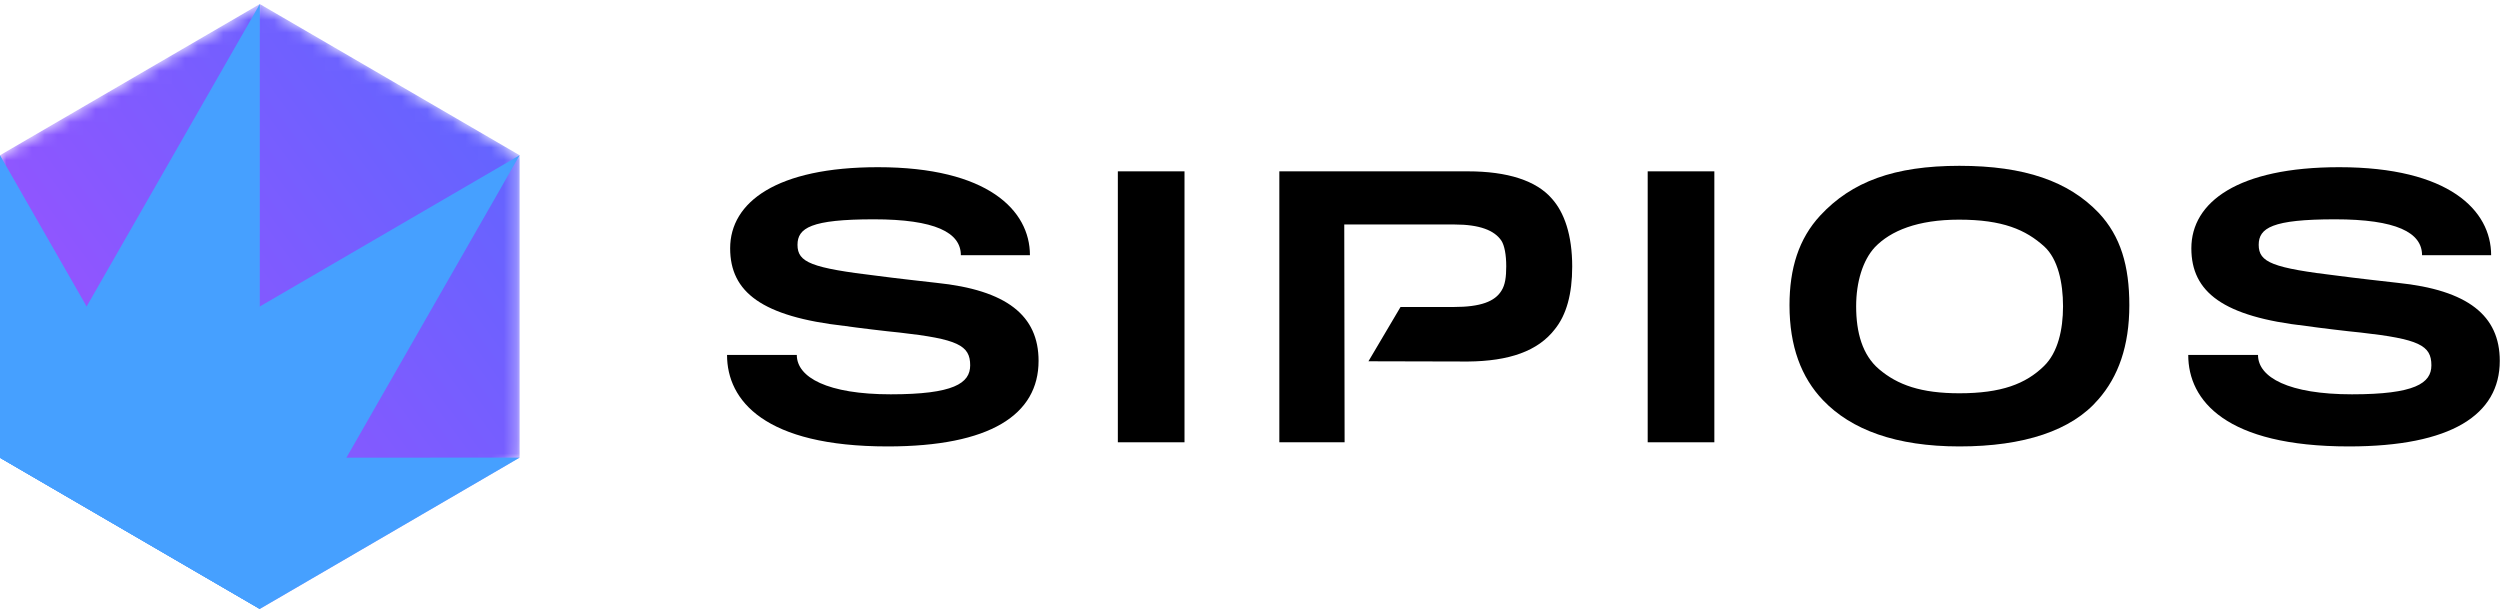<?xml version="1.0" encoding="UTF-8"?>
<svg width="196px" height="48px" viewBox="0 0 196 48" version="1.1" xmlns="http://www.w3.org/2000/svg" xmlns:xlink="http://www.w3.org/1999/xlink">
    <!-- Generator: Sketch 52.4 (67378) - http://www.bohemiancoding.com/sketch -->
    <title>Group 11</title>
    <desc>Created with Sketch.</desc>
    <defs>
        <polygon id="path-1" points="20.368 0.261 0 12.114 0 35.829 20.369 47.682 40.737 35.819 40.737 12.114 20.369 0.261"/>
        <linearGradient x1="10.555%" y1="84.144%" x2="89.434%" y2="15.846%" id="linearGradient-3">
            <stop stop-color="#A050FF" offset="0%"/>
            <stop stop-color="#6464FF" offset="100%"/>
        </linearGradient>
    </defs>
    <g id="Home" stroke="none" stroke-width="1" fill="none" fill-rule="evenodd">
        <g id="Home-Black-V1" transform="translate(-32, -24)">
            <g id="Group-4">
                <g id="Group-11" transform="translate(32, 24)">
                    <g id="Group-8">
                        <g id="Group-3" transform="translate(0, 0.057)">
                            <mask id="mask-2" fill="white">
                                <use xlink:href="#path-1"/>
                            </mask>
                            <g id="Clip-2"/>
                            <polygon id="Fill-1" fill="url(#linearGradient-3)" mask="url(#mask-2)" points="20.368 0.261 0 12.114 0 35.829 20.369 47.682 40.737 35.819 40.737 12.114 20.369 0.261"/>
                        </g>
                        <polygon id="Fill-4" fill="#46A0FF" style="mix-blend-mode: screen;" points="0 35.886 20.369 47.739 40.737 35.877"/>
                        <polygon id="Fill-5" fill="#46A0FF" style="mix-blend-mode: screen;" points="0 35.886 20.369 47.739 40.737 12.171"/>
                        <polygon id="Fill-6" fill="#46A0FF" style="mix-blend-mode: screen;" points="20.369 0.318 0 35.886 20.369 47.739 20.369 0.318"/>
                        <polygon id="Fill-7" fill="#46A0FF" style="mix-blend-mode: screen;" points="0 35.886 20.369 47.739 0 12.171"/>
                    </g>
                    <g id="Group-9" transform="translate(57, 13)" fill="#000000">
                        <path d="M12.591,22 C2.952,22 0,18.401 0,14.829 L5.47,14.829 C5.47,16.588 7.879,17.914 12.835,17.914 C17.763,17.914 19.062,17.048 19.062,15.641 C19.062,14.071 18.088,13.584 13.511,13.07 C12.618,12.989 10.154,12.691 9.233,12.556 C2.735,11.825 0.244,9.904 0.244,6.467 C0.244,2.841 3.899,0.108 11.833,0.108 C20.443,0.108 23.747,3.49 23.747,7.008 L18.331,7.008 C18.331,5.223 16.301,4.194 11.508,4.194 C6.58,4.194 5.524,4.871 5.524,6.197 C5.524,7.577 6.607,8.009 11.833,8.632 C13.024,8.794 15.678,9.092 16.409,9.173 C21.933,9.741 24.424,11.744 24.424,15.289 C24.424,19.51 20.633,22 12.591,22" id="Fill-1"/>
                        <polygon id="Fill-3" points="30.639 21.675 35.865 21.675 35.865 0.433 30.639 0.433"/>
                        <path d="M64.664,2.57 C63.445,1.163 61.198,0.433 58.084,0.433 L43.3,0.433 L43.3,21.675 L48.417,21.675 L48.39,4.6 L57.028,4.6 C59.005,4.6 60.169,5.06 60.711,5.872 C60.954,6.251 61.089,6.981 61.089,7.875 C61.089,8.713 61.008,9.336 60.711,9.796 C60.196,10.635 59.086,11.068 56.974,11.068 L52.801,11.068 L50.286,15.324 C50.286,15.324 57.646,15.343 58.084,15.343 C61.306,15.316 63.581,14.532 64.908,12.8 C65.801,11.69 66.261,10.067 66.261,7.902 C66.261,5.412 65.638,3.653 64.664,2.57" id="Fill-5"/>
                        <path d="M103.252,15.695 C104.335,14.64 104.742,12.853 104.742,11.014 C104.742,9.146 104.335,7.306 103.279,6.332 C101.817,5.006 100.003,4.221 96.591,4.221 C93.342,4.221 91.23,5.087 89.985,6.386 C89.037,7.414 88.522,9.119 88.522,11.014 C88.522,13.07 89.01,14.829 90.309,15.938 C91.772,17.183 93.613,17.833 96.618,17.833 C99.895,17.833 101.817,17.102 103.252,15.695 M107.531,3.68 C109.264,5.52 109.94,7.847 109.94,10.932 C109.94,14.126 109.074,16.534 107.504,18.32 C105.419,20.755 101.682,22 96.618,22 C91.663,22 88.144,20.701 85.923,18.374 C84.217,16.588 83.297,14.153 83.297,10.932 C83.297,8.037 84.027,5.71 85.707,3.897 C88.17,1.245 91.501,0 96.618,0 C101.736,0 105.175,1.218 107.531,3.68" id="Fill-6"/>
                        <path d="M127.149,22 C117.51,22 114.558,18.401 114.558,14.829 L120.028,14.829 C120.028,16.588 122.438,17.914 127.393,17.914 C132.321,17.914 133.621,17.048 133.621,15.641 C133.621,14.071 132.646,13.584 128.07,13.07 C127.176,12.989 124.712,12.691 123.791,12.556 C117.293,11.825 114.802,9.904 114.802,6.467 C114.802,2.841 118.457,0.108 126.391,0.108 C135.001,0.108 138.305,3.49 138.305,7.008 L132.889,7.008 C132.889,5.223 130.859,4.194 126.066,4.194 C121.138,4.194 120.082,4.871 120.082,6.197 C120.082,7.577 121.165,8.009 126.391,8.632 C127.582,8.794 130.236,9.092 130.967,9.173 C136.491,9.741 138.982,11.744 138.982,15.289 C138.982,19.51 135.191,22 127.149,22" id="Fill-7"/>
                        <polygon id="Fill-8" points="72.179 21.675 77.405 21.675 77.405 0.433 72.179 0.433"/>
                    </g>
                </g>
            </g>
        </g>
    </g>
</svg>
